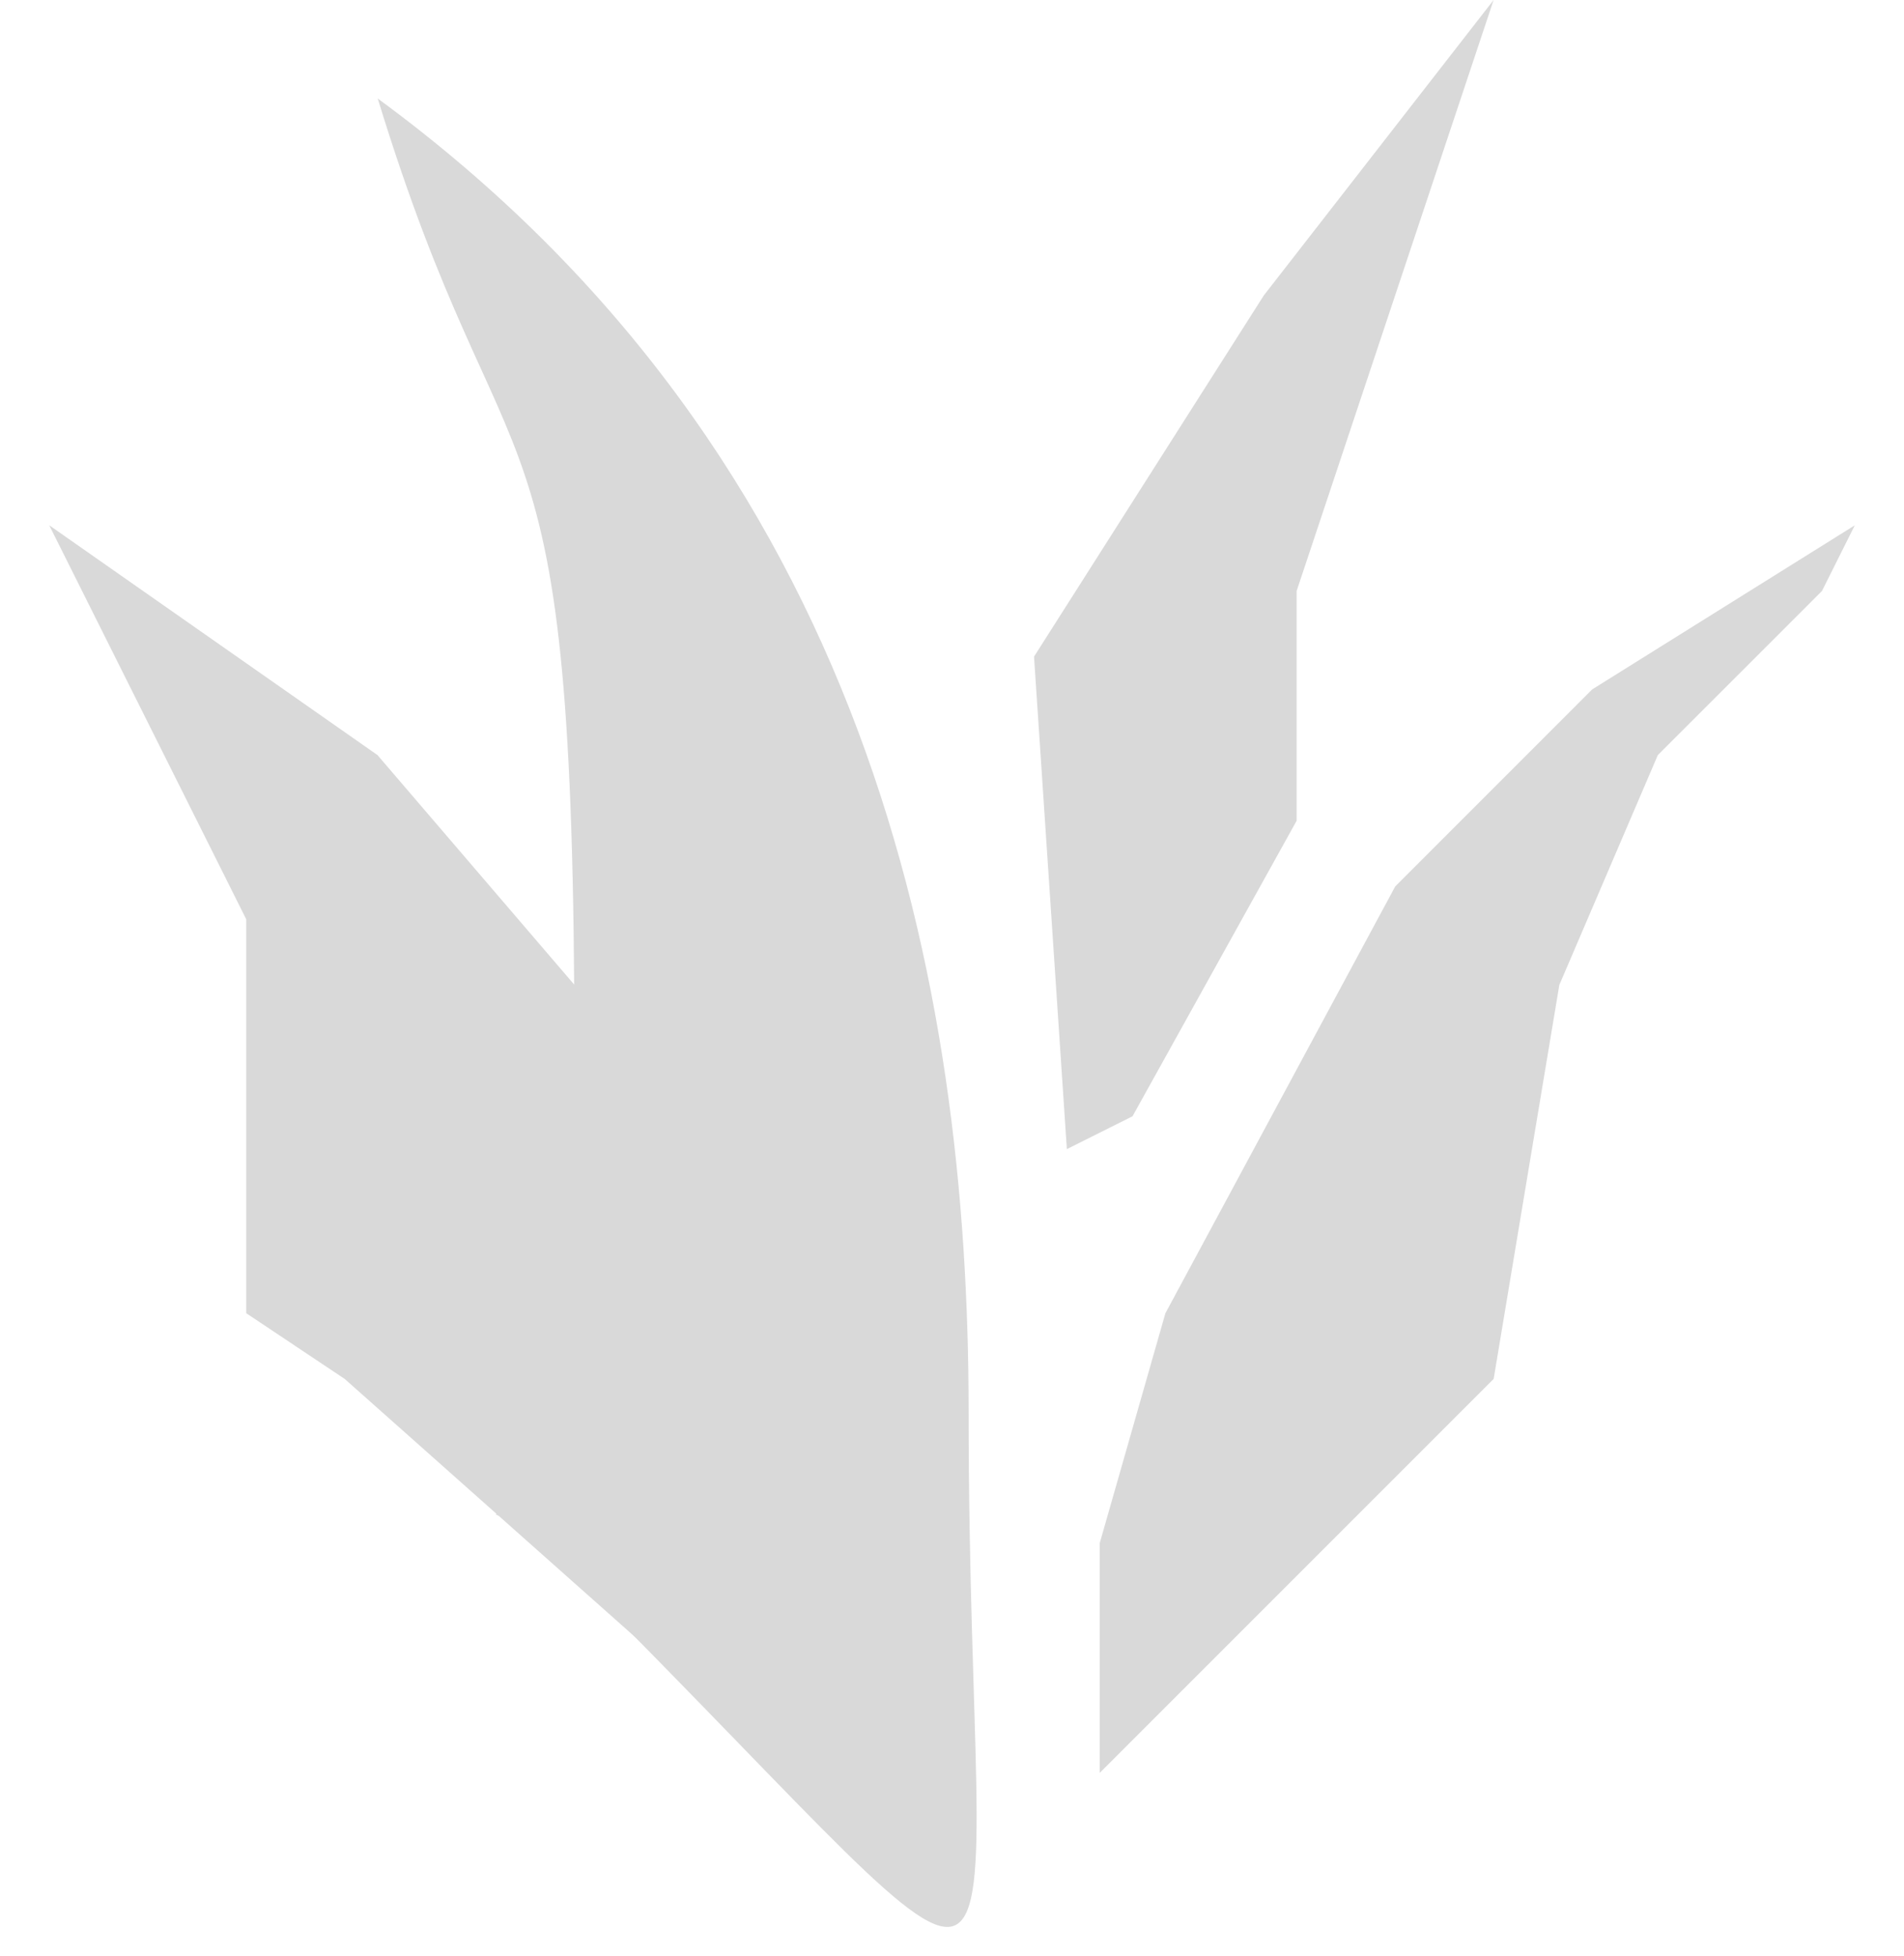 <svg width="37" height="38" viewBox="0 0 37 38" fill="none" xmlns="http://www.w3.org/2000/svg">
<path d="M18.823 27.431C18.823 40.19 20.732 40.19 11.162 30.621C7.727 27.185 11.162 33.81 11.162 20.414C11.162 7.017 9.882 10.207 7.34 1.914C16.909 8.931 18.823 19.138 18.823 27.431Z" fill="#D9D9D9"/>
<path d="M0.957 10.207L7.336 14.672L11.164 19.138L12.44 31.896L6.698 26.793L4.785 25.517V17.862L0.957 10.207Z" fill="#D9D9D9"/>
<path d="M24.559 5.741L29.025 0L26.473 7.655L25.197 11.483V15.948L22.008 21.69L20.732 22.328L20.094 12.759L24.559 5.741Z" fill="#D9D9D9"/>
<path d="M27.113 17.224L30.94 13.396L36.044 10.207L35.406 11.483L32.216 14.672L30.302 19.138L29.664 22.965L29.026 26.793L28.388 27.431L21.371 34.448V29.983L22.647 25.517L27.113 17.224Z" fill="#D9D9D9"/>
</svg>
